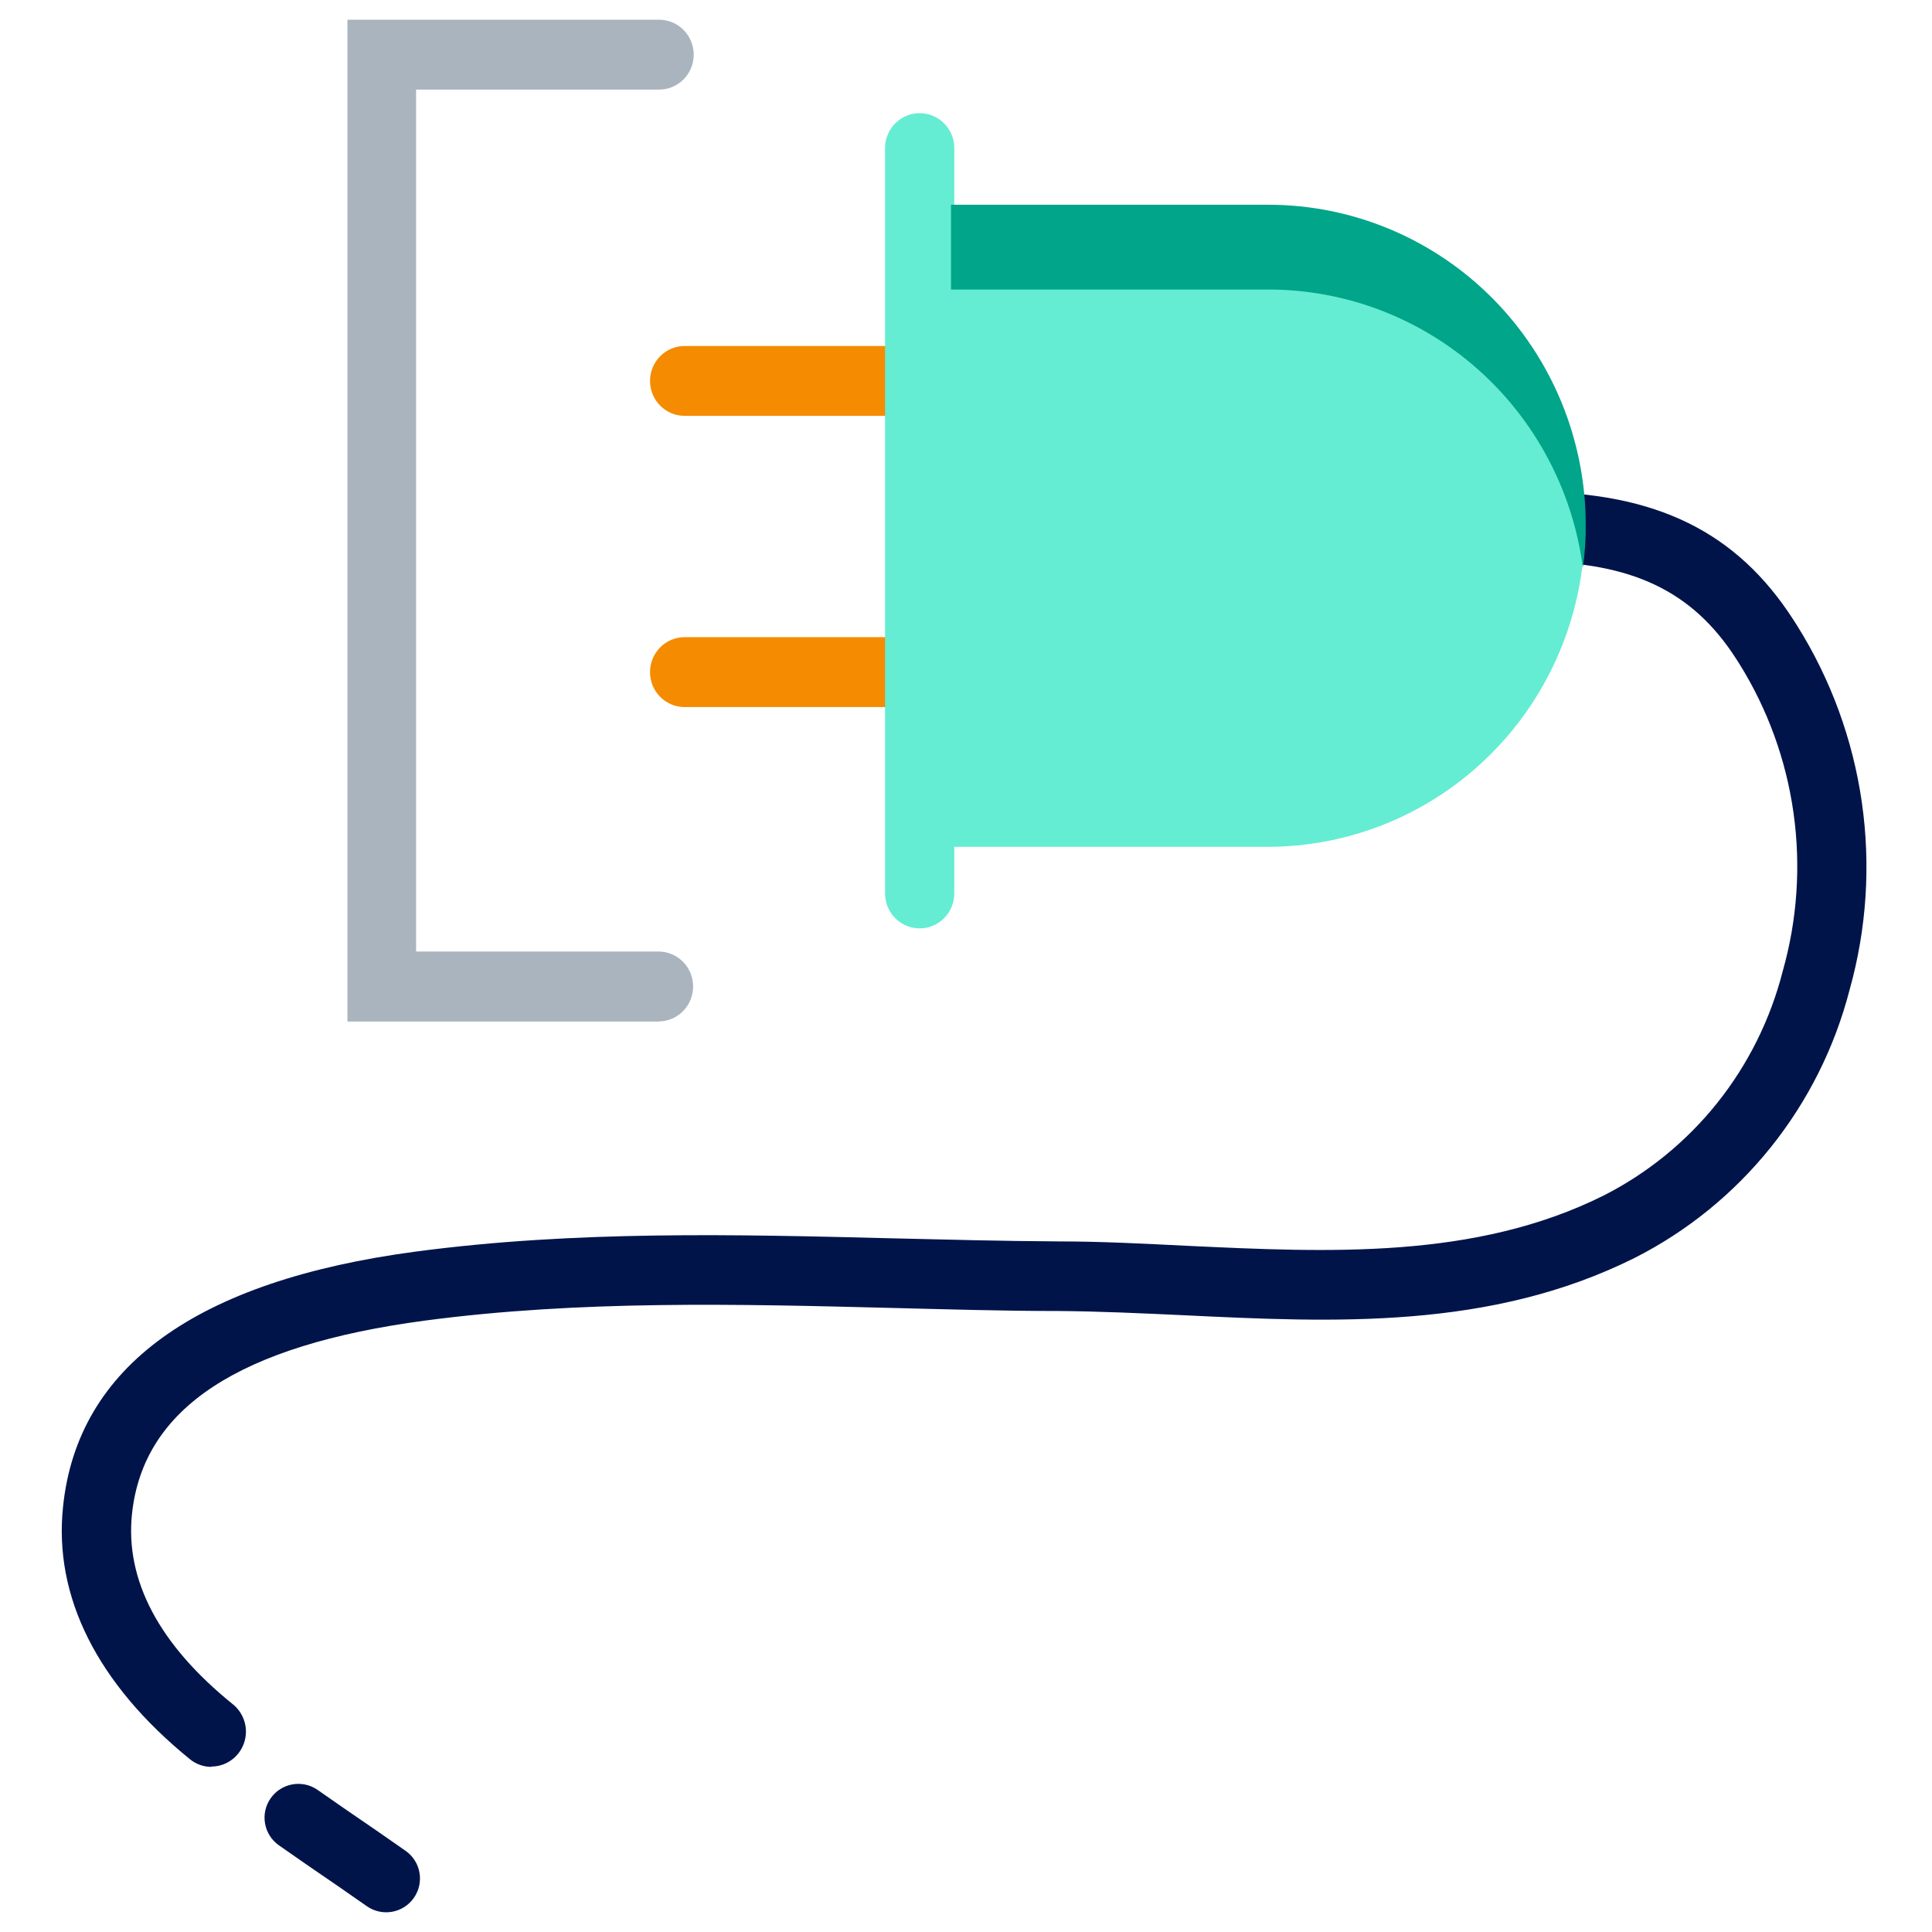 <svg width="49" height="49" viewBox="0 0 49 49" fill="none" xmlns="http://www.w3.org/2000/svg">
<path d="M17.364 17.933H24.39C24.875 17.933 25.269 17.536 25.269 17.047C25.269 16.557 24.875 16.16 24.39 16.16H17.364C16.879 16.16 16.486 16.557 16.486 17.047C16.486 17.536 16.879 17.933 17.364 17.933Z" fill="#F58B00"/>
<path d="M5.364 44.812C5.164 44.813 4.97 44.743 4.815 44.616C2.47 42.71 1.357 40.498 1.599 38.213C1.965 34.66 4.987 32.482 10.546 31.743C14.604 31.204 18.692 31.308 22.644 31.407C24.02 31.44 25.447 31.477 26.845 31.485C27.943 31.485 29.041 31.544 30.095 31.596C33.696 31.765 37.414 31.946 40.671 30.322C41.785 29.756 42.767 28.956 43.551 27.976C44.334 26.996 44.9 25.858 45.212 24.639C45.583 23.333 45.677 21.963 45.488 20.619C45.299 19.274 44.831 17.985 44.114 16.836L44.019 16.688C42.921 14.989 41.384 14.258 38.896 14.244C38.663 14.244 38.44 14.15 38.275 13.984C38.11 13.818 38.017 13.592 38.017 13.357C38.017 13.122 38.11 12.897 38.275 12.731C38.44 12.565 38.663 12.471 38.896 12.471C42.014 12.49 44.048 13.49 45.483 15.717L45.582 15.872C46.433 17.23 46.991 18.755 47.22 20.345C47.449 21.936 47.343 23.557 46.91 25.104C46.533 26.564 45.851 27.926 44.91 29.099C43.969 30.272 42.791 31.229 41.454 31.906C37.794 33.73 33.838 33.541 30.014 33.357C28.968 33.309 27.881 33.257 26.838 33.25C25.422 33.25 23.991 33.206 22.604 33.172C18.718 33.073 14.7 32.973 10.78 33.493C6.063 34.121 3.633 35.709 3.348 38.394C3.169 40.074 4.036 41.717 5.91 43.227C6.051 43.343 6.154 43.499 6.204 43.676C6.254 43.852 6.248 44.04 6.187 44.213C6.126 44.386 6.014 44.536 5.865 44.642C5.717 44.748 5.539 44.805 5.357 44.804L5.364 44.812Z" fill="#00144A"/>
<path d="M16.716 25.909H8.812V0.5H16.716C16.831 0.5 16.945 0.523 17.052 0.567C17.159 0.612 17.255 0.677 17.337 0.76C17.419 0.842 17.483 0.94 17.527 1.047C17.572 1.155 17.594 1.27 17.594 1.386C17.594 1.503 17.572 1.618 17.527 1.725C17.483 1.833 17.419 1.931 17.337 2.013C17.255 2.095 17.159 2.16 17.052 2.205C16.945 2.25 16.831 2.272 16.716 2.272H10.553V24.133H16.701C16.934 24.133 17.158 24.227 17.322 24.393C17.487 24.559 17.579 24.784 17.579 25.019C17.579 25.254 17.487 25.48 17.322 25.646C17.158 25.812 16.934 25.906 16.701 25.906L16.716 25.909Z" fill="#A9B4BE"/>
<path d="M17.364 10.547L24.39 10.547C24.875 10.547 25.269 10.15 25.269 9.661C25.269 9.172 24.875 8.775 24.39 8.775H17.364C16.879 8.775 16.486 9.172 16.486 9.661C16.486 10.15 16.879 10.547 17.364 10.547Z" fill="#F58B00"/>
<path d="M24.203 22.66V3.757C24.203 3.267 23.81 2.87 23.325 2.87C22.84 2.87 22.447 3.267 22.447 3.757V22.66C22.447 23.149 22.84 23.546 23.325 23.546C23.81 23.546 24.203 23.149 24.203 22.66Z" fill="#64EDD2"/>
<path d="M32.145 21.478H24.094V5.231H32.145C34.28 5.231 36.327 6.087 37.837 7.61C39.347 9.134 40.195 11.2 40.195 13.354C40.195 15.509 39.347 17.576 37.837 19.099C36.327 20.622 34.28 21.478 32.145 21.478Z" fill="#64EDD2"/>
<path d="M40.218 13.317C40.221 13.677 40.197 14.036 40.145 14.392C39.887 12.442 38.937 10.652 37.47 9.356C36.004 8.059 34.121 7.344 32.171 7.343H24.12V5.193H32.171C34.305 5.194 36.352 6.051 37.861 7.574C39.37 9.098 40.218 11.163 40.218 13.317Z" fill="#00A58A"/>
<path fill-rule="evenodd" clip-rule="evenodd" d="M6.864 45.609C7.135 45.221 7.67 45.126 8.058 45.398C8.625 45.795 8.894 45.979 9.164 46.164L9.165 46.164C9.438 46.351 9.712 46.539 10.286 46.941C10.674 47.212 10.768 47.746 10.497 48.134C10.226 48.522 9.691 48.617 9.303 48.345C8.736 47.948 8.467 47.764 8.197 47.579L8.196 47.579C7.923 47.392 7.649 47.204 7.075 46.802C6.687 46.531 6.593 45.996 6.864 45.609Z" fill="#00144A"/>
</svg>
